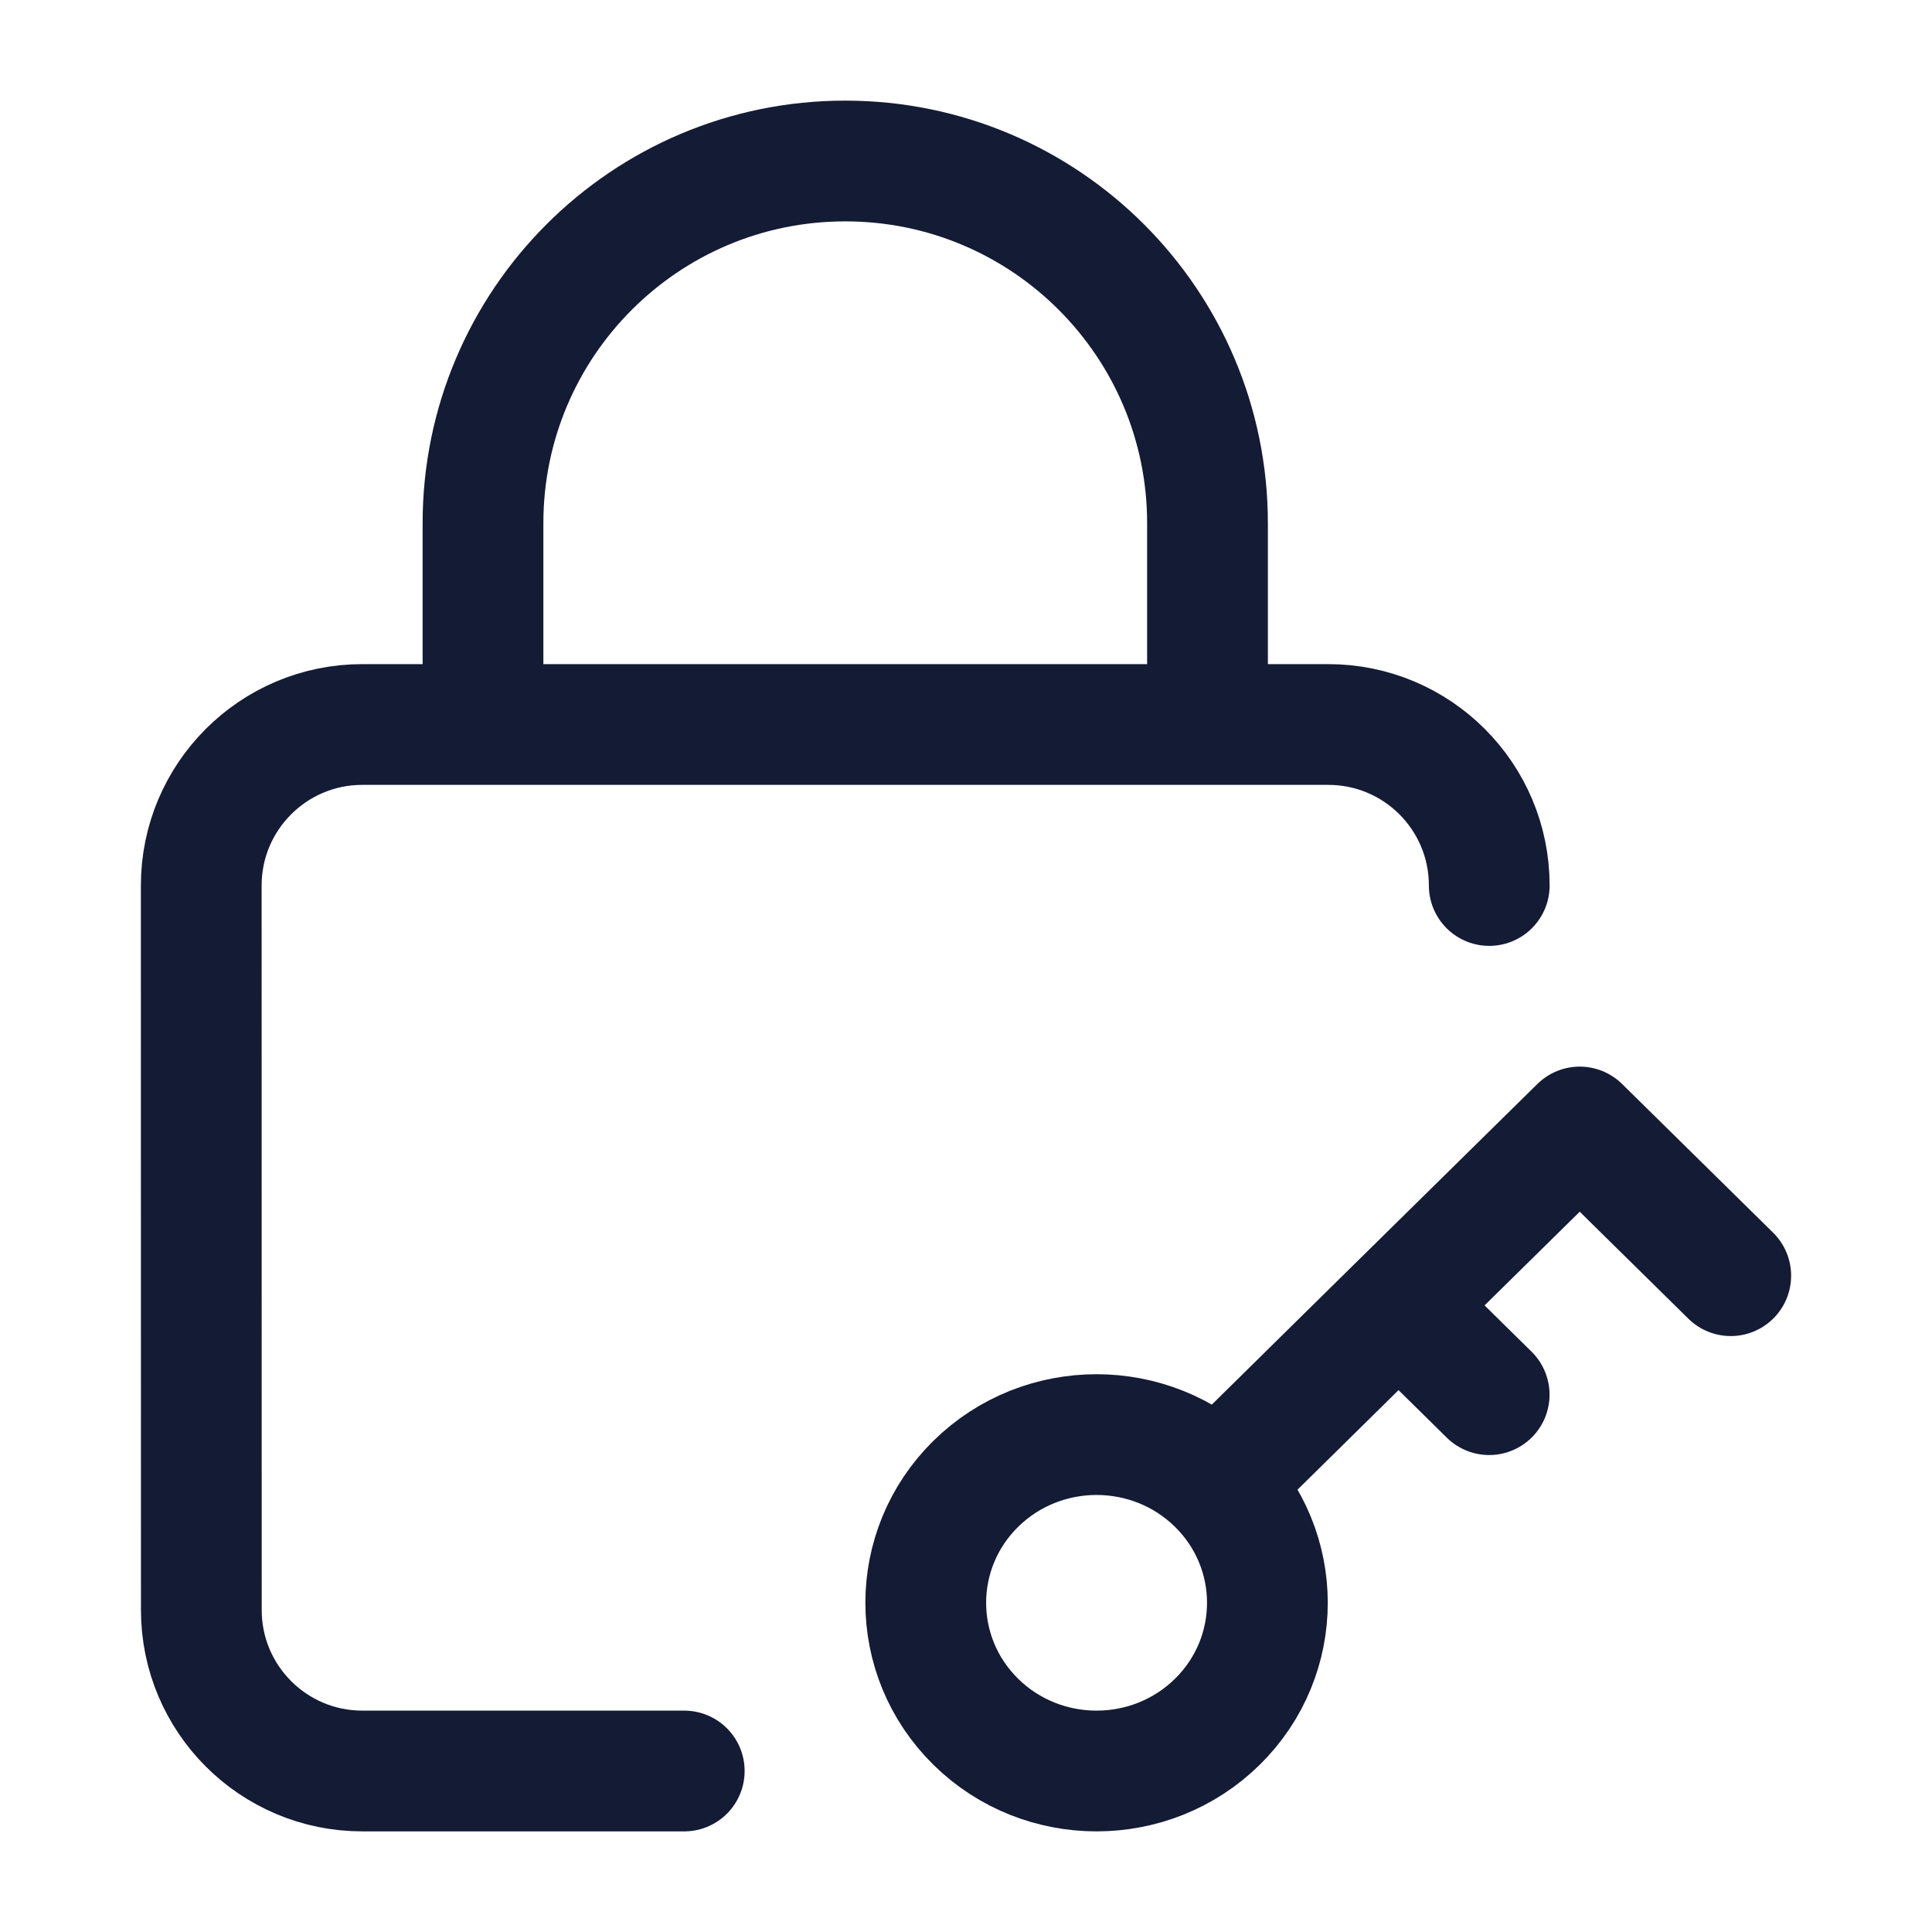 <svg width="24" height="24" viewBox="0 0 24 24" fill="none" xmlns="http://www.w3.org/2000/svg">
<path d="M15 9V6.5C15 4.015 12.985 2 10.5 2C8.015 2 6 4.015 6 6.5V9M18.5 11V11C18.5 9.895 17.605 9 16.5 9H4.5C3.396 9 2.5 9.896 2.5 11L2.501 20C2.501 21.105 3.397 22 4.501 22H8.5" stroke="#141B34" stroke-width="1.5" stroke-linecap="round"/>
<path d="M21.5 15.847L19.624 14L17.373 16.216M17.373 16.216L15.123 18.433M17.373 16.216L18.499 17.325M15.123 18.433C15.951 19.249 15.951 20.572 15.123 21.388C14.294 22.204 12.95 22.204 12.121 21.388C11.293 20.572 11.293 19.249 12.121 18.433C12.95 17.617 14.294 17.617 15.123 18.433Z" stroke="#141B34" stroke-width="1.5" stroke-linecap="round" stroke-linejoin="round"/>
</svg>
